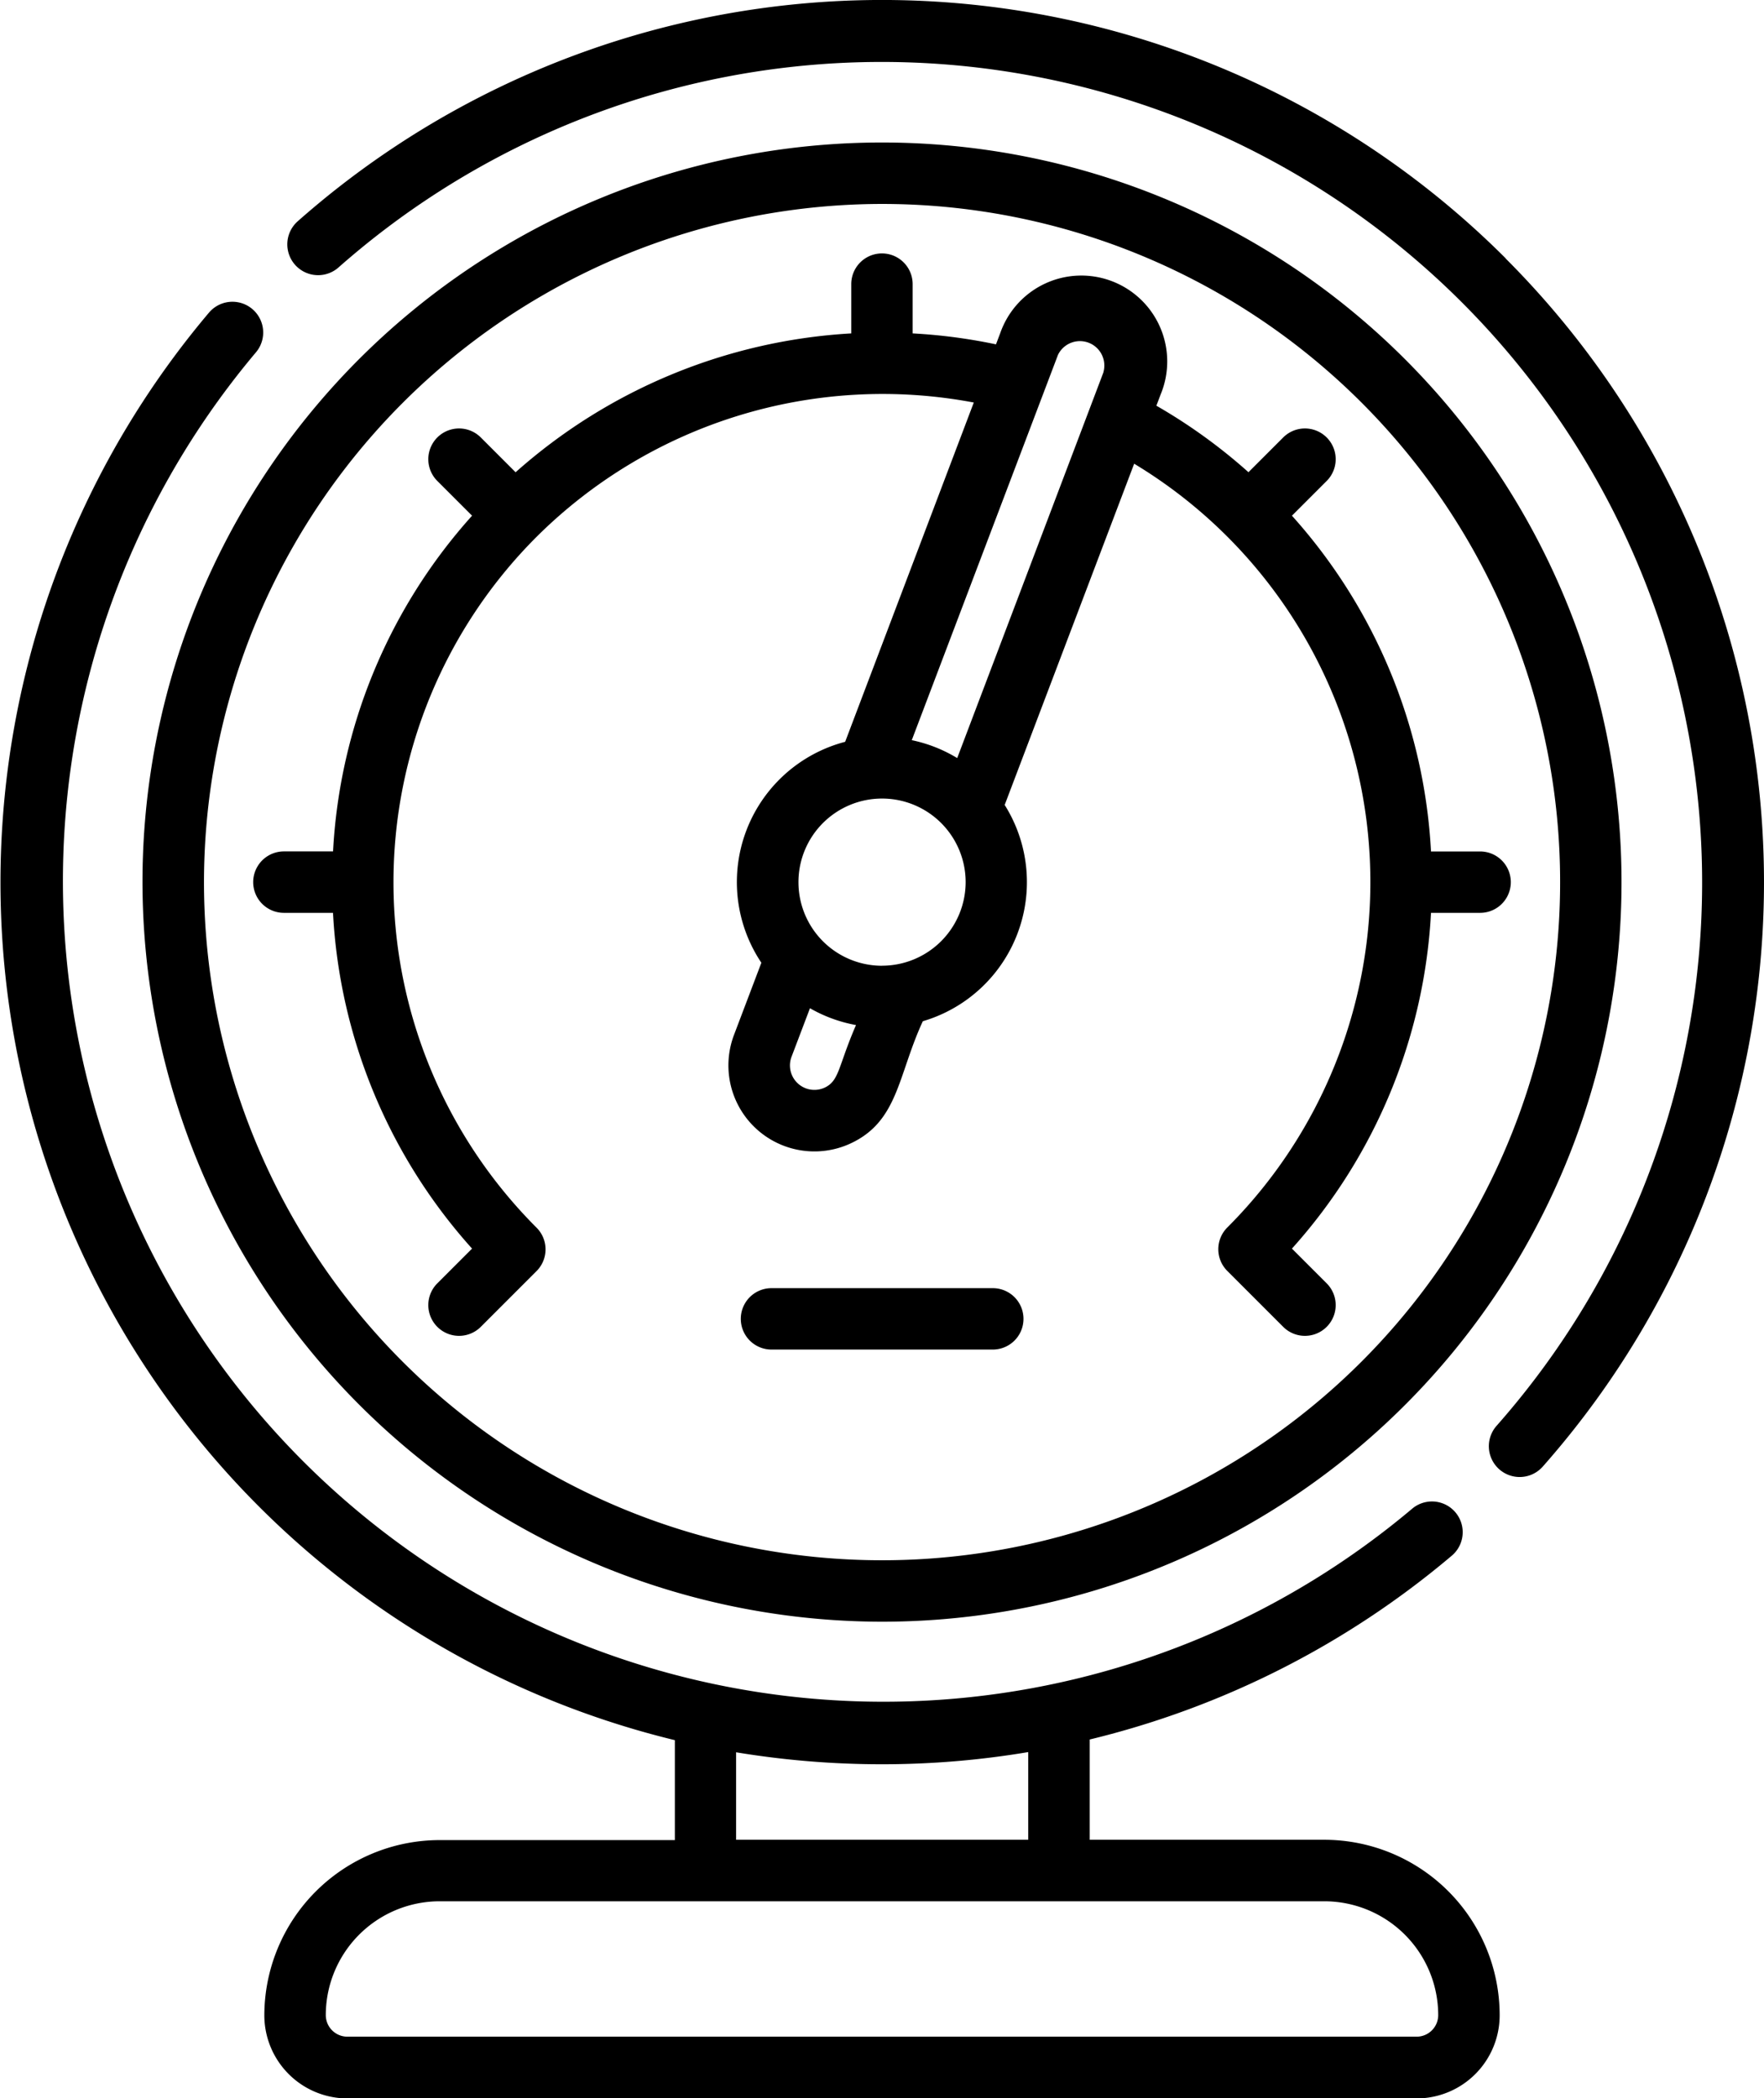 <svg xmlns="http://www.w3.org/2000/svg" width="34.48" height="41.006" viewBox="0 0 34.48 41.006"><path d="M62.439,74.725h.96a10.656,10.656,0,0,0,2.718,6.562l-.679.679a.6.6,0,0,0,.85.85l1.089-1.089,0,0a.6.6,0,0,0,0-.85,9.546,9.546,0,0,1,0-13.5,9.589,9.589,0,0,1,8.547-2.626L73.41,71.382A2.834,2.834,0,0,0,71.772,75.7l-.537,1.416a1.681,1.681,0,0,0,2.256,2.127c.96-.43.944-1.334,1.437-2.4a2.834,2.834,0,0,0,1.6-4.227l2.531-6.669A9.548,9.548,0,0,1,80.88,80.874a.6.6,0,0,0,0,.85l.009.009,1.083,1.083a.6.6,0,0,0,.85-.85l-.679-.679a10.656,10.656,0,0,0,2.718-6.562h.96a.6.6,0,0,0,0-1.2h-.96a10.659,10.659,0,0,0-2.718-6.562l.679-.679a.6.6,0,0,0-.85-.85l-.679.679a10.711,10.711,0,0,0-1.8-1.3l.086-.226a1.679,1.679,0,1,0-3.138-1.192l-.083.219a10.694,10.694,0,0,0-1.629-.214v-.963a.6.6,0,0,0-1.2,0V63.4a10.793,10.793,0,0,0-6.561,2.714l-.68-.68a.6.6,0,0,0-.85.85l.679.679A10.658,10.658,0,0,0,63.4,73.524h-.96A.6.6,0,0,0,62.439,74.725ZM73,78.145a.478.478,0,0,1-.641-.6l.363-.956a2.818,2.818,0,0,0,.9.329C73.267,77.735,73.3,78.011,73,78.145Zm1.131-2.386a1.634,1.634,0,1,1,1.634-1.634A1.636,1.636,0,0,1,74.13,75.758Zm4.328-11.6L75.6,71.7a2.816,2.816,0,0,0-.888-.35l2.858-7.531A.477.477,0,0,1,78.458,64.157Zm0,0" transform="translate(-56.89 -56.884)"/><path d="M185.724,314.355H181.4a.6.6,0,0,0,0,1.2h4.327A.6.6,0,0,0,185.724,314.355Zm0,0" transform="translate(-166.32 -289.179)"/><path d="M93.846,5.049a17.241,17.241,0,0,0-23.613-.723.6.6,0,0,0,.8.9A16.038,16.038,0,0,1,93.669,27.865a.6.6,0,0,0,.9.8,17.241,17.241,0,0,0-.723-23.612Zm0,0" transform="translate(-64.415)"/><path d="M49.229,63.68A14.455,14.455,0,1,0,34.773,49.225,14.472,14.472,0,0,0,49.229,63.68Zm0-27.709A13.254,13.254,0,1,1,35.975,49.225,13.268,13.268,0,0,1,49.229,35.971Zm0,0" transform="translate(-31.988 -31.985)"/><path d="M25.888,103.56H21.3V101.6a17.234,17.234,0,0,0,7.078-3.593.6.6,0,0,0-.776-.917,16.039,16.039,0,0,1-22.6-22.6.6.6,0,0,0-.917-.777,17.251,17.251,0,0,0,9.106,27.9v1.953H8.593a3.43,3.43,0,0,0-3.426,3.426,1.625,1.625,0,0,0,1.623,1.623h20.9a1.625,1.625,0,0,0,1.623-1.623A3.43,3.43,0,0,0,25.888,103.56Zm-11.5-1.71a17.456,17.456,0,0,0,2.855.234,17.224,17.224,0,0,0,2.855-.238v1.714h-5.71v-1.71Zm13.3,5.558H6.79a.422.422,0,0,1-.422-.422,2.227,2.227,0,0,1,2.224-2.224H25.888a2.227,2.227,0,0,1,2.224,2.224A.422.422,0,0,1,27.69,107.408Zm0,0" transform="translate(0 -67.603)"/></svg>